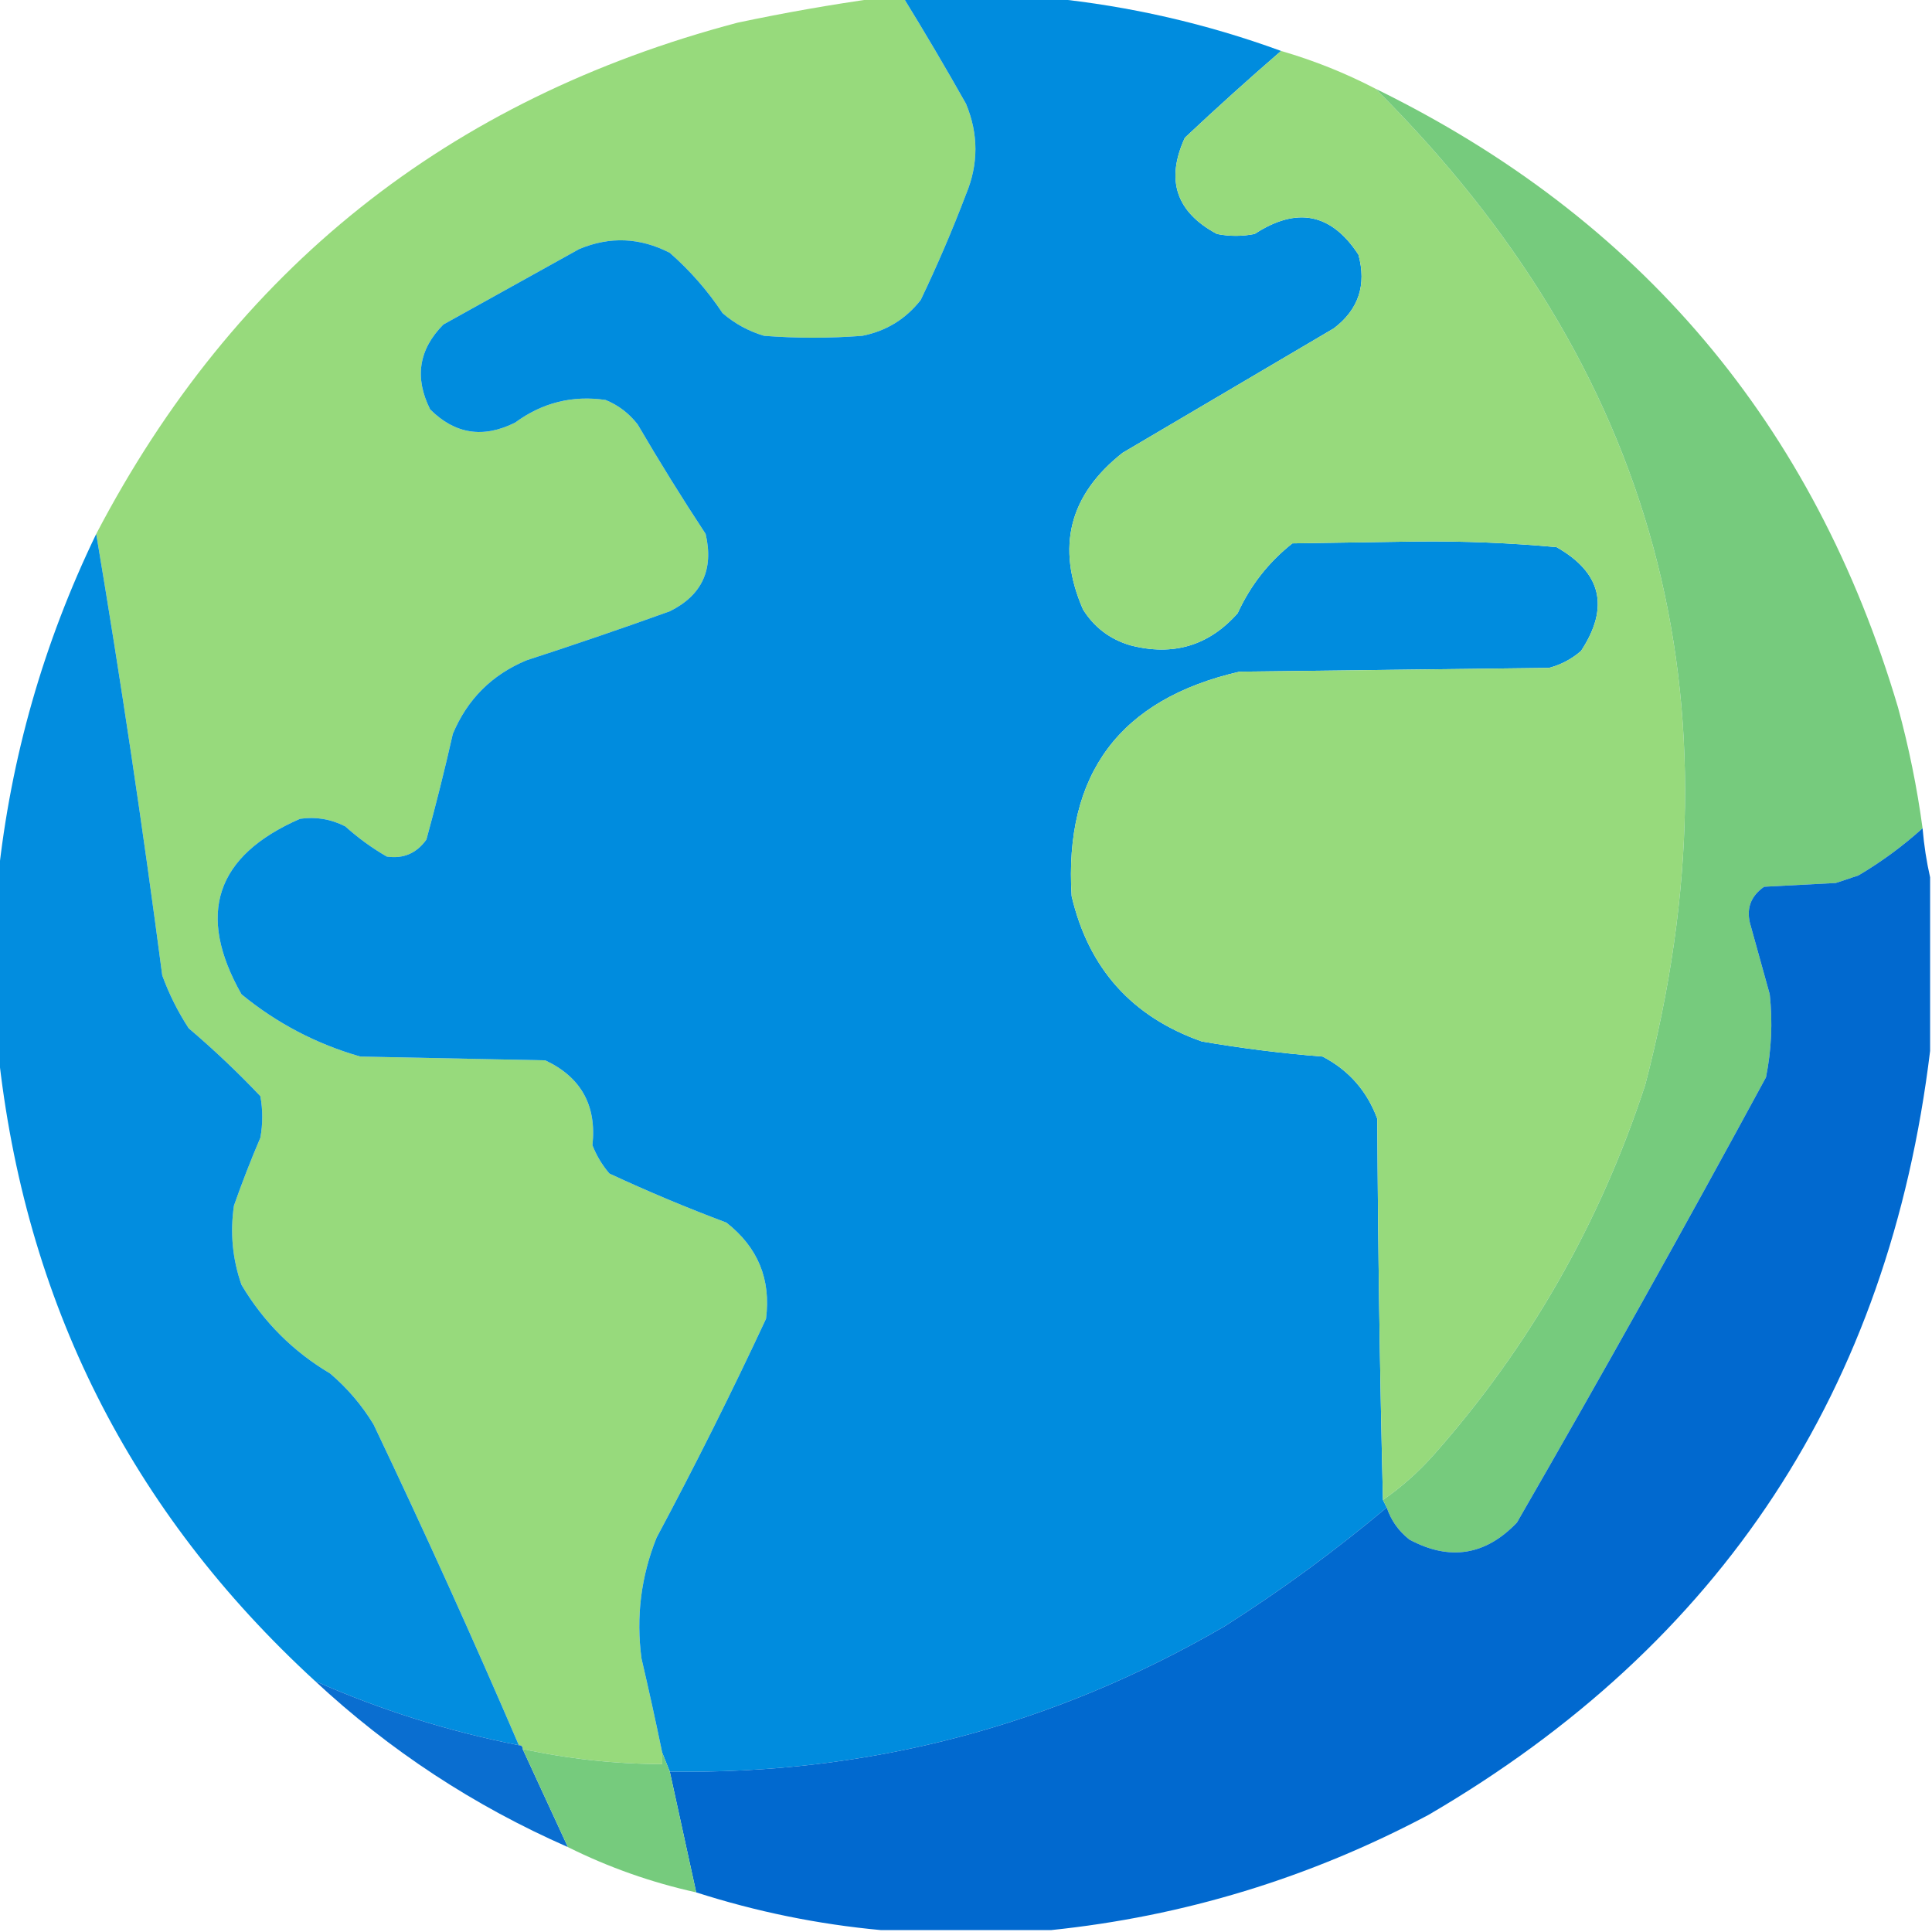 <?xml version="1.0" encoding="UTF-8"?>
<!DOCTYPE svg PUBLIC "-//W3C//DTD SVG 1.1//EN" "http://www.w3.org/Graphics/SVG/1.1/DTD/svg11.dtd">
<svg xmlns="http://www.w3.org/2000/svg" version="1.1" width="512px" height="512px" style="shape-rendering:geometricPrecision; text-rendering:geometricPrecision; image-rendering:optimizeQuality; fill-rule:evenodd; clip-rule:evenodd" xmlns:xlink="http://www.w3.org/1999/xlink">
<g><path style="opacity:0.999" fill="#97da7c" d="M 232.5,-0.5 C 234.833,-0.5 237.167,-0.5 239.5,-0.5C 245.144,8.669 250.644,18.002 256,27.5C 259.331,35.512 259.331,43.512 256,51.5C 252.39,60.998 248.39,70.331 244,79.5C 240.021,84.574 234.854,87.741 228.5,89C 219.833,89.667 211.167,89.667 202.5,89C 198.385,87.776 194.718,85.776 191.5,83C 187.521,77.023 182.854,71.69 177.5,67C 169.61,62.942 161.61,62.608 153.5,66C 141.5,72.667 129.5,79.333 117.5,86C 110.957,92.598 109.791,100.098 114,108.5C 120.559,115.057 128.059,116.224 136.5,112C 143.714,106.703 151.714,104.703 160.5,106C 163.902,107.4 166.736,109.567 169,112.5C 174.749,122.334 180.749,132.001 187,141.5C 189.197,150.941 186.03,157.774 177.5,162C 164.908,166.531 152.241,170.864 139.5,175C 130.333,178.833 123.833,185.333 120,194.5C 117.88,203.89 115.546,213.223 113,222.5C 110.383,226.148 106.883,227.648 102.5,227C 98.553,224.72 94.887,222.053 91.5,219C 87.682,217.056 83.682,216.389 79.5,217C 57.129,226.781 51.962,242.281 64,263.5C 73.339,271.162 83.839,276.662 95.5,280C 111.833,280.333 128.167,280.667 144.5,281C 153.983,285.46 158.15,292.96 157,303.5C 158.07,306.242 159.57,308.742 161.5,311C 171.637,315.715 181.97,320.048 192.5,324C 200.854,330.537 204.354,339.037 203,349.5C 193.876,369.081 184.209,388.414 174,407.5C 169.871,417.792 168.538,428.459 170,439.5C 171.941,447.82 173.774,456.153 175.5,464.5C 175.5,465.5 175.5,466.5 175.5,467.5C 163.021,467.479 150.688,466.146 138.5,463.5C 138.5,462.833 138.167,462.5 137.5,462.5C 125.233,433.961 112.399,405.628 99,377.5C 95.917,372.412 92.083,367.912 87.5,364C 77.667,358.167 69.833,350.333 64,340.5C 61.612,333.686 60.945,326.686 62,319.5C 64.137,313.421 66.471,307.421 69,301.5C 69.667,297.833 69.667,294.167 69,290.5C 63.022,284.19 56.688,278.19 50,272.5C 47.139,268.112 44.806,263.446 43,258.5C 37.844,219.235 32.011,180.235 25.5,141.5C 62.112,71.409 118.779,26.242 195.5,6C 207.897,3.38 220.23,1.213 232.5,-0.5 Z"/></g>
<g><path style="opacity:1" fill="#008cde" d="M 239.5,-0.5 C 252.5,-0.5 265.5,-0.5 278.5,-0.5C 299.401,1.614 319.735,6.281 339.5,13.5C 330.871,20.959 322.371,28.626 314,36.5C 308.85,47.716 311.683,56.216 322.5,62C 325.833,62.667 329.167,62.667 332.5,62C 343.687,54.686 352.854,56.519 360,67.5C 362.193,75.536 360.027,82.036 353.5,87C 334.833,98 316.167,109 297.5,120C 283.335,131.158 279.835,144.992 287,161.5C 289.956,166.231 294.123,169.398 299.5,171C 310.868,173.965 320.368,171.132 328,162.5C 331.369,155.137 336.202,148.971 342.5,144C 353.5,143.833 364.5,143.667 375.5,143.5C 387.887,143.374 400.22,143.874 412.5,145C 424.424,151.762 426.591,160.928 419,172.5C 416.531,174.652 413.698,176.152 410.5,177C 383.167,177.333 355.833,177.667 328.5,178C 296.787,185.273 281.954,205.107 284,237.5C 288.487,256.652 299.987,269.486 318.5,276C 329.106,277.821 339.772,279.155 350.5,280C 357.451,283.619 362.284,289.119 365,296.5C 365.174,330.238 365.674,363.905 366.5,397.5C 366.833,398.167 367.167,398.833 367.5,399.5C 353.905,410.917 339.572,421.417 324.5,431C 278.99,457.46 229.99,470.293 177.5,469.5C 176.833,467.833 176.167,466.167 175.5,464.5C 173.774,456.153 171.941,447.82 170,439.5C 168.538,428.459 169.871,417.792 174,407.5C 184.209,388.414 193.876,369.081 203,349.5C 204.354,339.037 200.854,330.537 192.5,324C 181.97,320.048 171.637,315.715 161.5,311C 159.57,308.742 158.07,306.242 157,303.5C 158.15,292.96 153.983,285.46 144.5,281C 128.167,280.667 111.833,280.333 95.5,280C 83.839,276.662 73.339,271.162 64,263.5C 51.962,242.281 57.129,226.781 79.5,217C 83.682,216.389 87.682,217.056 91.5,219C 94.887,222.053 98.553,224.72 102.5,227C 106.883,227.648 110.383,226.148 113,222.5C 115.546,213.223 117.88,203.89 120,194.5C 123.833,185.333 130.333,178.833 139.5,175C 152.241,170.864 164.908,166.531 177.5,162C 186.03,157.774 189.197,150.941 187,141.5C 180.749,132.001 174.749,122.334 169,112.5C 166.736,109.567 163.902,107.4 160.5,106C 151.714,104.703 143.714,106.703 136.5,112C 128.059,116.224 120.559,115.057 114,108.5C 109.791,100.098 110.957,92.598 117.5,86C 129.5,79.333 141.5,72.667 153.5,66C 161.61,62.608 169.61,62.942 177.5,67C 182.854,71.69 187.521,77.023 191.5,83C 194.718,85.776 198.385,87.776 202.5,89C 211.167,89.667 219.833,89.667 228.5,89C 234.854,87.741 240.021,84.574 244,79.5C 248.39,70.331 252.39,60.998 256,51.5C 259.331,43.512 259.331,35.512 256,27.5C 250.644,18.002 245.144,8.669 239.5,-0.5 Z"/></g>
<g><path style="opacity:1" fill="#97da7c" d="M 339.5,13.5 C 348.228,16.037 356.562,19.371 364.5,23.5C 438.836,97.49 462.67,185.49 436,287.5C 424.005,324.177 405.339,356.844 380,385.5C 375.906,390.102 371.406,394.102 366.5,397.5C 365.674,363.905 365.174,330.238 365,296.5C 362.284,289.119 357.451,283.619 350.5,280C 339.772,279.155 329.106,277.821 318.5,276C 299.987,269.486 288.487,256.652 284,237.5C 281.954,205.107 296.787,185.273 328.5,178C 355.833,177.667 383.167,177.333 410.5,177C 413.698,176.152 416.531,174.652 419,172.5C 426.591,160.928 424.424,151.762 412.5,145C 400.22,143.874 387.887,143.374 375.5,143.5C 364.5,143.667 353.5,143.833 342.5,144C 336.202,148.971 331.369,155.137 328,162.5C 320.368,171.132 310.868,173.965 299.5,171C 294.123,169.398 289.956,166.231 287,161.5C 279.835,144.992 283.335,131.158 297.5,120C 316.167,109 334.833,98 353.5,87C 360.027,82.036 362.193,75.536 360,67.5C 352.854,56.519 343.687,54.686 332.5,62C 329.167,62.667 325.833,62.667 322.5,62C 311.683,56.216 308.85,47.716 314,36.5C 322.371,28.626 330.871,20.959 339.5,13.5 Z"/></g>
<g><path style="opacity:0.996" fill="#76cb7d" d="M 364.5,23.5 C 434.632,57.808 480.798,112.475 503,187.5C 505.874,198.037 508.041,208.704 509.5,219.5C 504.273,224.221 498.607,228.388 492.5,232C 490.5,232.667 488.5,233.333 486.5,234C 480.167,234.333 473.833,234.667 467.5,235C 463.788,237.602 462.622,241.102 464,245.5C 465.663,251.484 467.33,257.484 469,263.5C 469.801,270.889 469.467,278.223 468,285.5C 446.521,325.125 424.521,364.458 402,403.5C 393.66,412.229 384.16,413.729 373.5,408C 370.619,405.721 368.619,402.888 367.5,399.5C 367.167,398.833 366.833,398.167 366.5,397.5C 371.406,394.102 375.906,390.102 380,385.5C 405.339,356.844 424.005,324.177 436,287.5C 462.67,185.49 438.836,97.49 364.5,23.5 Z"/></g>
<g><path style="opacity:0.992" fill="#018cde" d="M 25.5,141.5 C 32.011,180.235 37.844,219.235 43,258.5C 44.806,263.446 47.139,268.112 50,272.5C 56.688,278.19 63.022,284.19 69,290.5C 69.667,294.167 69.667,297.833 69,301.5C 66.471,307.421 64.137,313.421 62,319.5C 60.945,326.686 61.612,333.686 64,340.5C 69.833,350.333 77.667,358.167 87.5,364C 92.083,367.912 95.917,372.412 99,377.5C 112.399,405.628 125.233,433.961 137.5,462.5C 118.846,458.837 100.846,453.17 83.5,445.5C 34.523,400.547 6.523,344.88 -0.5,278.5C -0.5,263.167 -0.5,247.833 -0.5,232.5C 2.86,200.742 11.527,170.408 25.5,141.5 Z"/></g>
<g><path style="opacity:0.993" fill="#0069cf" d="M 509.5,219.5 C 509.884,224.01 510.551,228.343 511.5,232.5C 511.5,247.833 511.5,263.167 511.5,278.5C 500.612,368.144 456.279,435.644 378.5,481C 347.029,497.695 313.696,507.861 278.5,511.5C 263.5,511.5 248.5,511.5 233.5,511.5C 216.814,509.963 200.481,506.63 184.5,501.5C 182.164,490.823 179.83,480.157 177.5,469.5C 229.99,470.293 278.99,457.46 324.5,431C 339.572,421.417 353.905,410.917 367.5,399.5C 368.619,402.888 370.619,405.721 373.5,408C 384.16,413.729 393.66,412.229 402,403.5C 424.521,364.458 446.521,325.125 468,285.5C 469.467,278.223 469.801,270.889 469,263.5C 467.33,257.484 465.663,251.484 464,245.5C 462.622,241.102 463.788,237.602 467.5,235C 473.833,234.667 480.167,234.333 486.5,234C 488.5,233.333 490.5,232.667 492.5,232C 498.607,228.388 504.273,224.221 509.5,219.5 Z"/></g>
<g><path style="opacity:0.962" fill="#0269cf" d="M 83.5,445.5 C 100.846,453.17 118.846,458.837 137.5,462.5C 138.167,462.5 138.5,462.833 138.5,463.5C 142.498,472.162 146.498,480.829 150.5,489.5C 125.591,478.559 103.258,463.893 83.5,445.5 Z"/></g>
<g><path style="opacity:0.993" fill="#76cb7d" d="M 138.5,463.5 C 150.688,466.146 163.021,467.479 175.5,467.5C 175.5,466.5 175.5,465.5 175.5,464.5C 176.167,466.167 176.833,467.833 177.5,469.5C 179.83,480.157 182.164,490.823 184.5,501.5C 172.662,498.888 161.328,494.888 150.5,489.5C 146.498,480.829 142.498,472.162 138.5,463.5 Z"/></g>
</svg>
